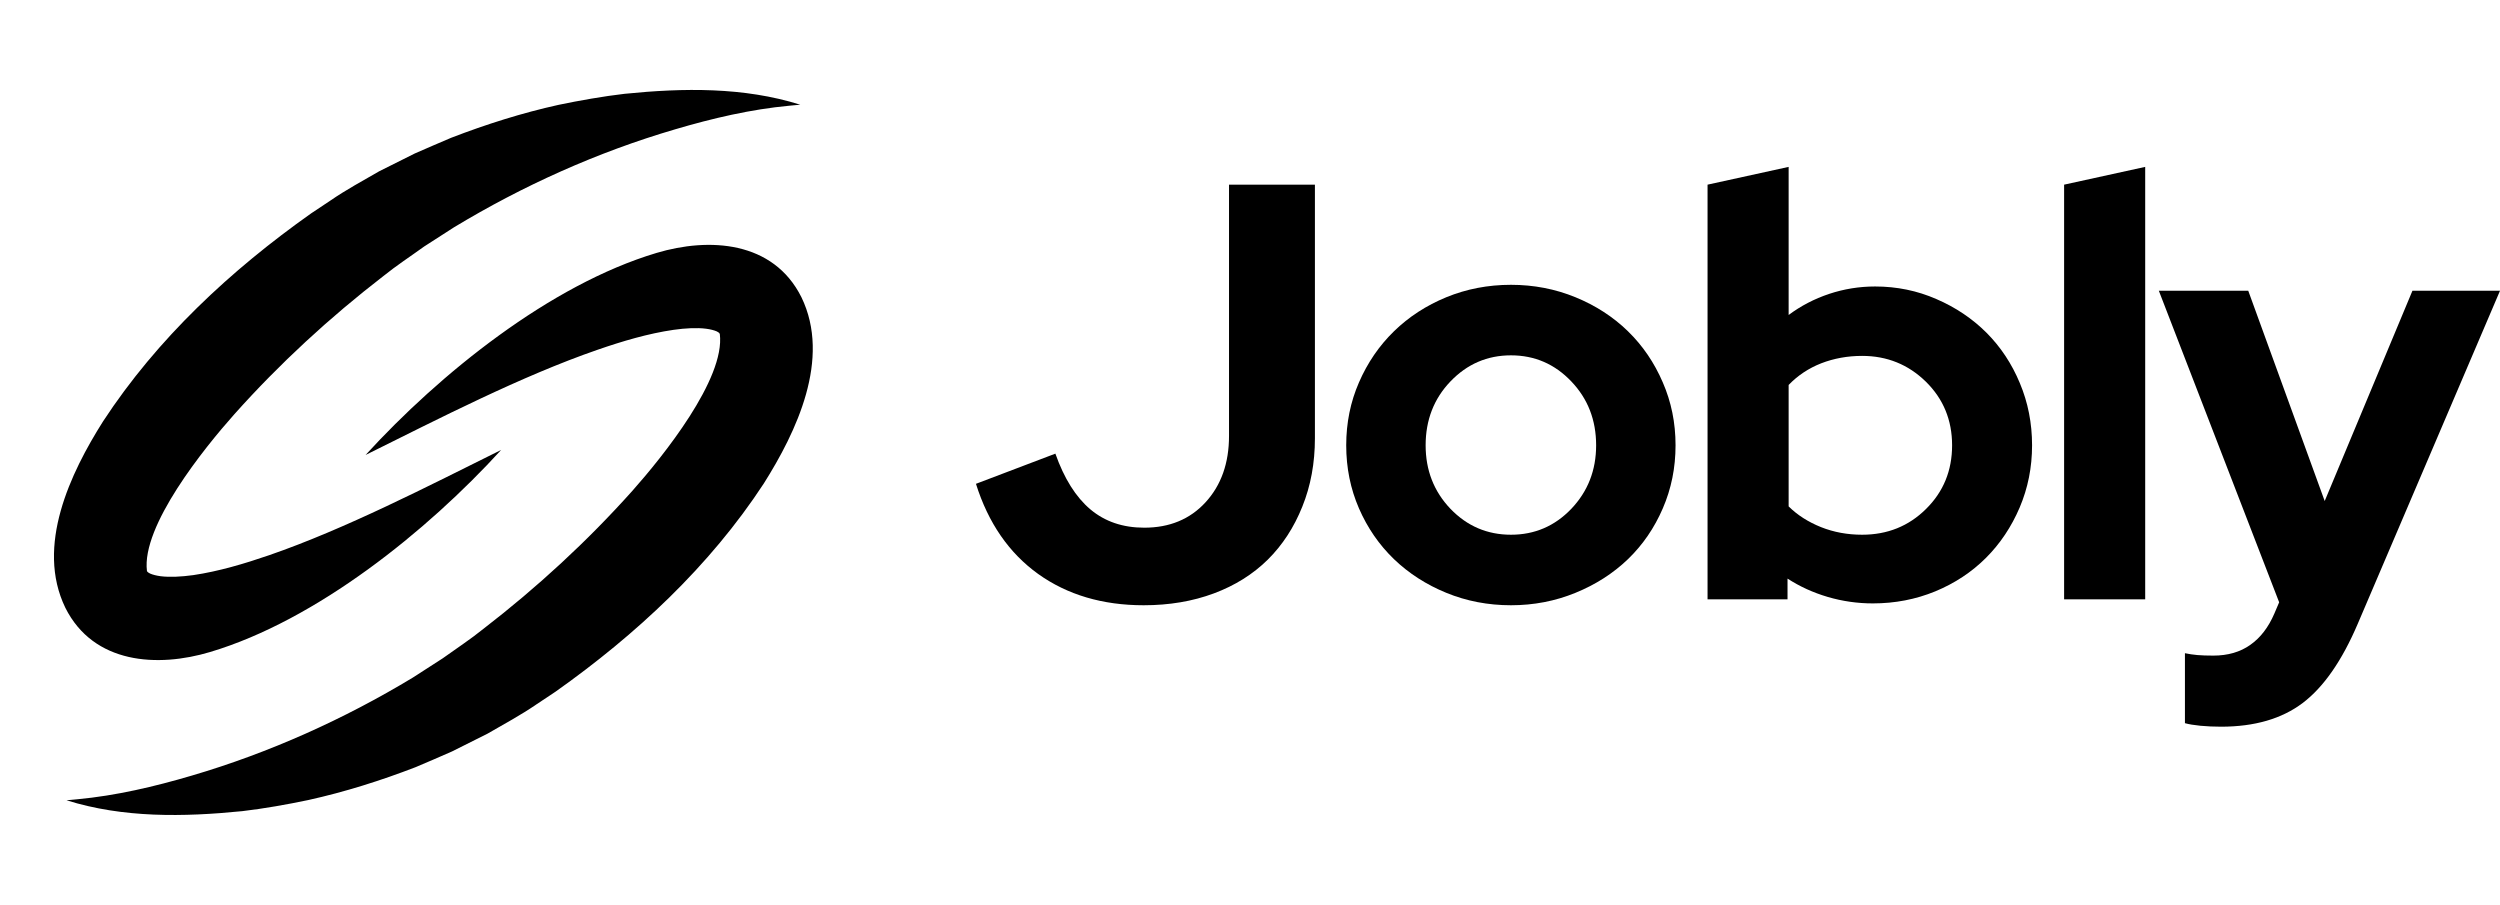 <svg xmlns="http://www.w3.org/2000/svg" xmlns:xlink="http://www.w3.org/1999/xlink" zoomAndPan="magnify" preserveAspectRatio="xMidYMid meet" version="1.0" viewBox="58.8 150.18 211.01 76.38"><defs><g></g><clipPath id="a67799373b"><path d="M 63 157 L 128 157 L 128 219 L 63 219 Z M 63 157 " clip-rule="nonzero"></path></clipPath><clipPath id="ecb7f124f4"><path d="M 68.07 150.18 L 131.973 158.941 L 122.703 226.559 L 58.801 217.801 Z M 68.07 150.18 " clip-rule="nonzero"></path></clipPath><clipPath id="bc2ecd6b44"><path d="M 68.07 150.18 L 131.973 158.941 L 122.703 226.559 L 58.801 217.801 Z M 68.07 150.18 " clip-rule="nonzero"></path></clipPath></defs><g clip-path="url(#a67799373b)"><g clip-path="url(#ecb7f124f4)"><g clip-path="url(#bc2ecd6b44)"><path fill="#000000" d="M 126.441 175.262 C 124.062 170.504 118.648 170.203 114.219 171.527 C 105.227 174.215 95.918 181.73 89.656 188.582 C 95.844 185.516 102.777 181.934 109.246 179.699 C 111.332 178.977 113.52 178.328 115.648 178.02 C 116.66 177.875 117.633 177.828 118.395 177.926 C 118.773 177.973 119.078 178.059 119.285 178.145 C 119.379 178.195 119.453 178.238 119.496 178.277 C 119.531 178.316 119.551 178.348 119.555 178.367 C 120.027 182.16 114.75 188.707 112.18 191.602 C 108.371 195.863 104.133 199.762 99.605 203.254 C 98.512 204.141 97.305 204.926 96.16 205.75 C 95.508 206.172 94.297 206.945 93.645 207.371 C 87.84 210.879 81.551 213.715 74.973 215.648 C 71.832 216.574 68.598 217.336 65.332 217.641 L 64.414 217.727 C 69.195 219.227 74.293 219.141 79.242 218.645 C 81.027 218.438 83.059 218.078 84.82 217.707 C 87.883 217.031 90.953 216.062 93.883 214.93 C 94.883 214.516 95.961 214.035 96.953 213.605 C 97.738 213.215 99.18 212.496 99.953 212.102 C 101.34 211.297 102.758 210.539 104.082 209.629 C 104.082 209.629 105.691 208.559 105.691 208.559 C 112.469 203.762 118.691 197.984 123.266 190.992 C 126.008 186.645 128.973 180.473 126.441 175.262 Z M 64.316 201.48 C 61.785 196.27 64.75 190.094 67.496 185.75 C 72.07 178.754 78.289 172.98 85.07 168.184 L 86.68 167.113 C 88.004 166.199 89.418 165.441 90.805 164.637 C 91.578 164.242 93.023 163.523 93.805 163.137 C 94.801 162.707 95.879 162.227 96.875 161.812 C 99.809 160.68 102.875 159.707 105.941 159.031 C 107.703 158.664 109.734 158.305 111.516 158.098 C 116.465 157.598 121.566 157.516 126.344 159.016 C 126.344 159.016 125.43 159.102 125.43 159.102 C 122.16 159.406 118.926 160.168 115.789 161.094 C 109.207 163.023 102.922 165.859 97.117 169.367 C 96.461 169.797 95.25 170.57 94.598 170.988 C 93.453 171.816 92.246 172.602 91.156 173.484 C 86.625 176.98 82.387 180.879 78.582 185.141 C 76.008 188.031 70.73 194.582 71.203 198.375 C 71.207 198.395 71.227 198.422 71.266 198.461 C 71.305 198.5 71.383 198.547 71.477 198.594 C 71.68 198.684 71.988 198.766 72.363 198.816 C 73.125 198.91 74.102 198.863 75.109 198.723 C 77.238 198.41 79.426 197.762 81.512 197.043 C 87.98 194.809 94.914 191.223 101.102 188.156 C 94.84 195.012 85.531 202.523 76.539 205.211 C 72.109 206.539 66.699 206.238 64.316 201.48 " fill-opacity="1" fill-rule="nonzero"></path></g></g></g><g fill="#000000" fill-opacity="1"><g transform="translate(140.331, 200.766)"><g><path d="M 29.453 -13.594 C 29.453 -11.5 29.098 -9.578 28.391 -7.828 C 27.691 -6.078 26.719 -4.582 25.469 -3.344 C 24.219 -2.113 22.703 -1.164 20.922 -0.5 C 19.141 0.164 17.164 0.5 15 0.5 C 11.531 0.5 8.562 -0.379 6.094 -2.141 C 3.633 -3.91 1.883 -6.445 0.844 -9.75 L 7.547 -12.297 C 8.285 -10.203 9.27 -8.633 10.5 -7.594 C 11.727 -6.562 13.242 -6.047 15.047 -6.047 C 17.18 -6.047 18.906 -6.758 20.219 -8.188 C 21.539 -9.625 22.203 -11.492 22.203 -13.797 L 22.203 -35 L 29.453 -35 Z M 29.453 -13.594 "></path></g></g></g><g fill="#000000" fill-opacity="1"><g transform="translate(170.926, 200.766)"><g><path d="M 1.5 -13 C 1.5 -14.895 1.859 -16.664 2.578 -18.312 C 3.297 -19.969 4.281 -21.406 5.531 -22.625 C 6.781 -23.844 8.254 -24.801 9.953 -25.5 C 11.648 -26.195 13.469 -26.547 15.406 -26.547 C 17.332 -26.547 19.145 -26.195 20.844 -25.5 C 22.551 -24.801 24.031 -23.844 25.281 -22.625 C 26.531 -21.406 27.508 -19.969 28.219 -18.312 C 28.938 -16.664 29.297 -14.895 29.297 -13 C 29.297 -11.102 28.938 -9.328 28.219 -7.672 C 27.508 -6.023 26.531 -4.598 25.281 -3.391 C 24.031 -2.191 22.551 -1.242 20.844 -0.547 C 19.145 0.148 17.332 0.5 15.406 0.5 C 13.469 0.5 11.648 0.148 9.953 -0.547 C 8.254 -1.242 6.781 -2.191 5.531 -3.391 C 4.281 -4.598 3.297 -6.023 2.578 -7.672 C 1.859 -9.328 1.5 -11.102 1.5 -13 Z M 15.406 -5.453 C 17.406 -5.453 19.102 -6.18 20.5 -7.641 C 21.895 -9.109 22.594 -10.895 22.594 -13 C 22.594 -15.133 21.895 -16.93 20.5 -18.391 C 19.102 -19.859 17.406 -20.594 15.406 -20.594 C 13.406 -20.594 11.703 -19.859 10.297 -18.391 C 8.898 -16.93 8.203 -15.133 8.203 -13 C 8.203 -10.895 8.898 -9.109 10.297 -7.641 C 11.703 -6.18 13.406 -5.453 15.406 -5.453 Z M 15.406 -5.453 "></path></g></g></g><g fill="#000000" fill-opacity="1"><g transform="translate(200.221, 200.766)"><g><path d="M 30.094 -13 C 30.094 -11.133 29.742 -9.383 29.047 -7.75 C 28.348 -6.113 27.398 -4.695 26.203 -3.5 C 25.004 -2.301 23.578 -1.359 21.922 -0.672 C 20.273 0.004 18.52 0.344 16.656 0.344 C 15.352 0.344 14.082 0.16 12.844 -0.203 C 11.613 -0.566 10.484 -1.082 9.453 -1.75 L 9.453 0 L 2.703 0 L 2.703 -35 L 9.547 -36.5 L 9.547 -24 C 10.578 -24.77 11.719 -25.363 12.969 -25.781 C 14.219 -26.195 15.508 -26.406 16.844 -26.406 C 18.676 -26.406 20.398 -26.051 22.016 -25.344 C 23.641 -24.645 25.051 -23.695 26.25 -22.5 C 27.445 -21.301 28.383 -19.883 29.062 -18.25 C 29.75 -16.613 30.094 -14.863 30.094 -13 Z M 15.75 -20.547 C 14.52 -20.547 13.367 -20.336 12.297 -19.922 C 11.234 -19.504 10.316 -18.895 9.547 -18.094 L 9.547 -7.844 C 10.285 -7.113 11.195 -6.531 12.281 -6.094 C 13.363 -5.664 14.52 -5.453 15.75 -5.453 C 17.883 -5.453 19.68 -6.176 21.141 -7.625 C 22.609 -9.07 23.344 -10.863 23.344 -13 C 23.344 -15.133 22.602 -16.926 21.125 -18.375 C 19.645 -19.82 17.852 -20.547 15.75 -20.547 Z M 15.75 -20.547 "></path></g></g></g><g fill="#000000" fill-opacity="1"><g transform="translate(230.316, 200.766)"><g><path d="M 9.547 -36.5 L 9.547 0 L 2.703 0 L 2.703 -35 Z M 9.547 -36.5 "></path></g></g></g><g fill="#000000" fill-opacity="1"><g transform="translate(241.014, 200.766)"><g><path d="M 9.75 1.203 L 10.156 0.25 L 0 -26.047 L 7.547 -26.047 L 14 -8.297 L 21.406 -26.047 L 28.797 -26.047 L 16.797 2.047 C 15.461 5.18 13.91 7.414 12.141 8.75 C 10.379 10.082 8.082 10.75 5.25 10.75 C 4.645 10.75 4.066 10.723 3.516 10.672 C 2.973 10.617 2.535 10.547 2.203 10.453 L 2.203 4.547 C 2.535 4.617 2.883 4.672 3.25 4.703 C 3.613 4.734 4.062 4.75 4.594 4.75 C 5.832 4.75 6.875 4.445 7.719 3.844 C 8.57 3.25 9.25 2.367 9.75 1.203 Z M 9.75 1.203 "></path></g></g></g></svg>